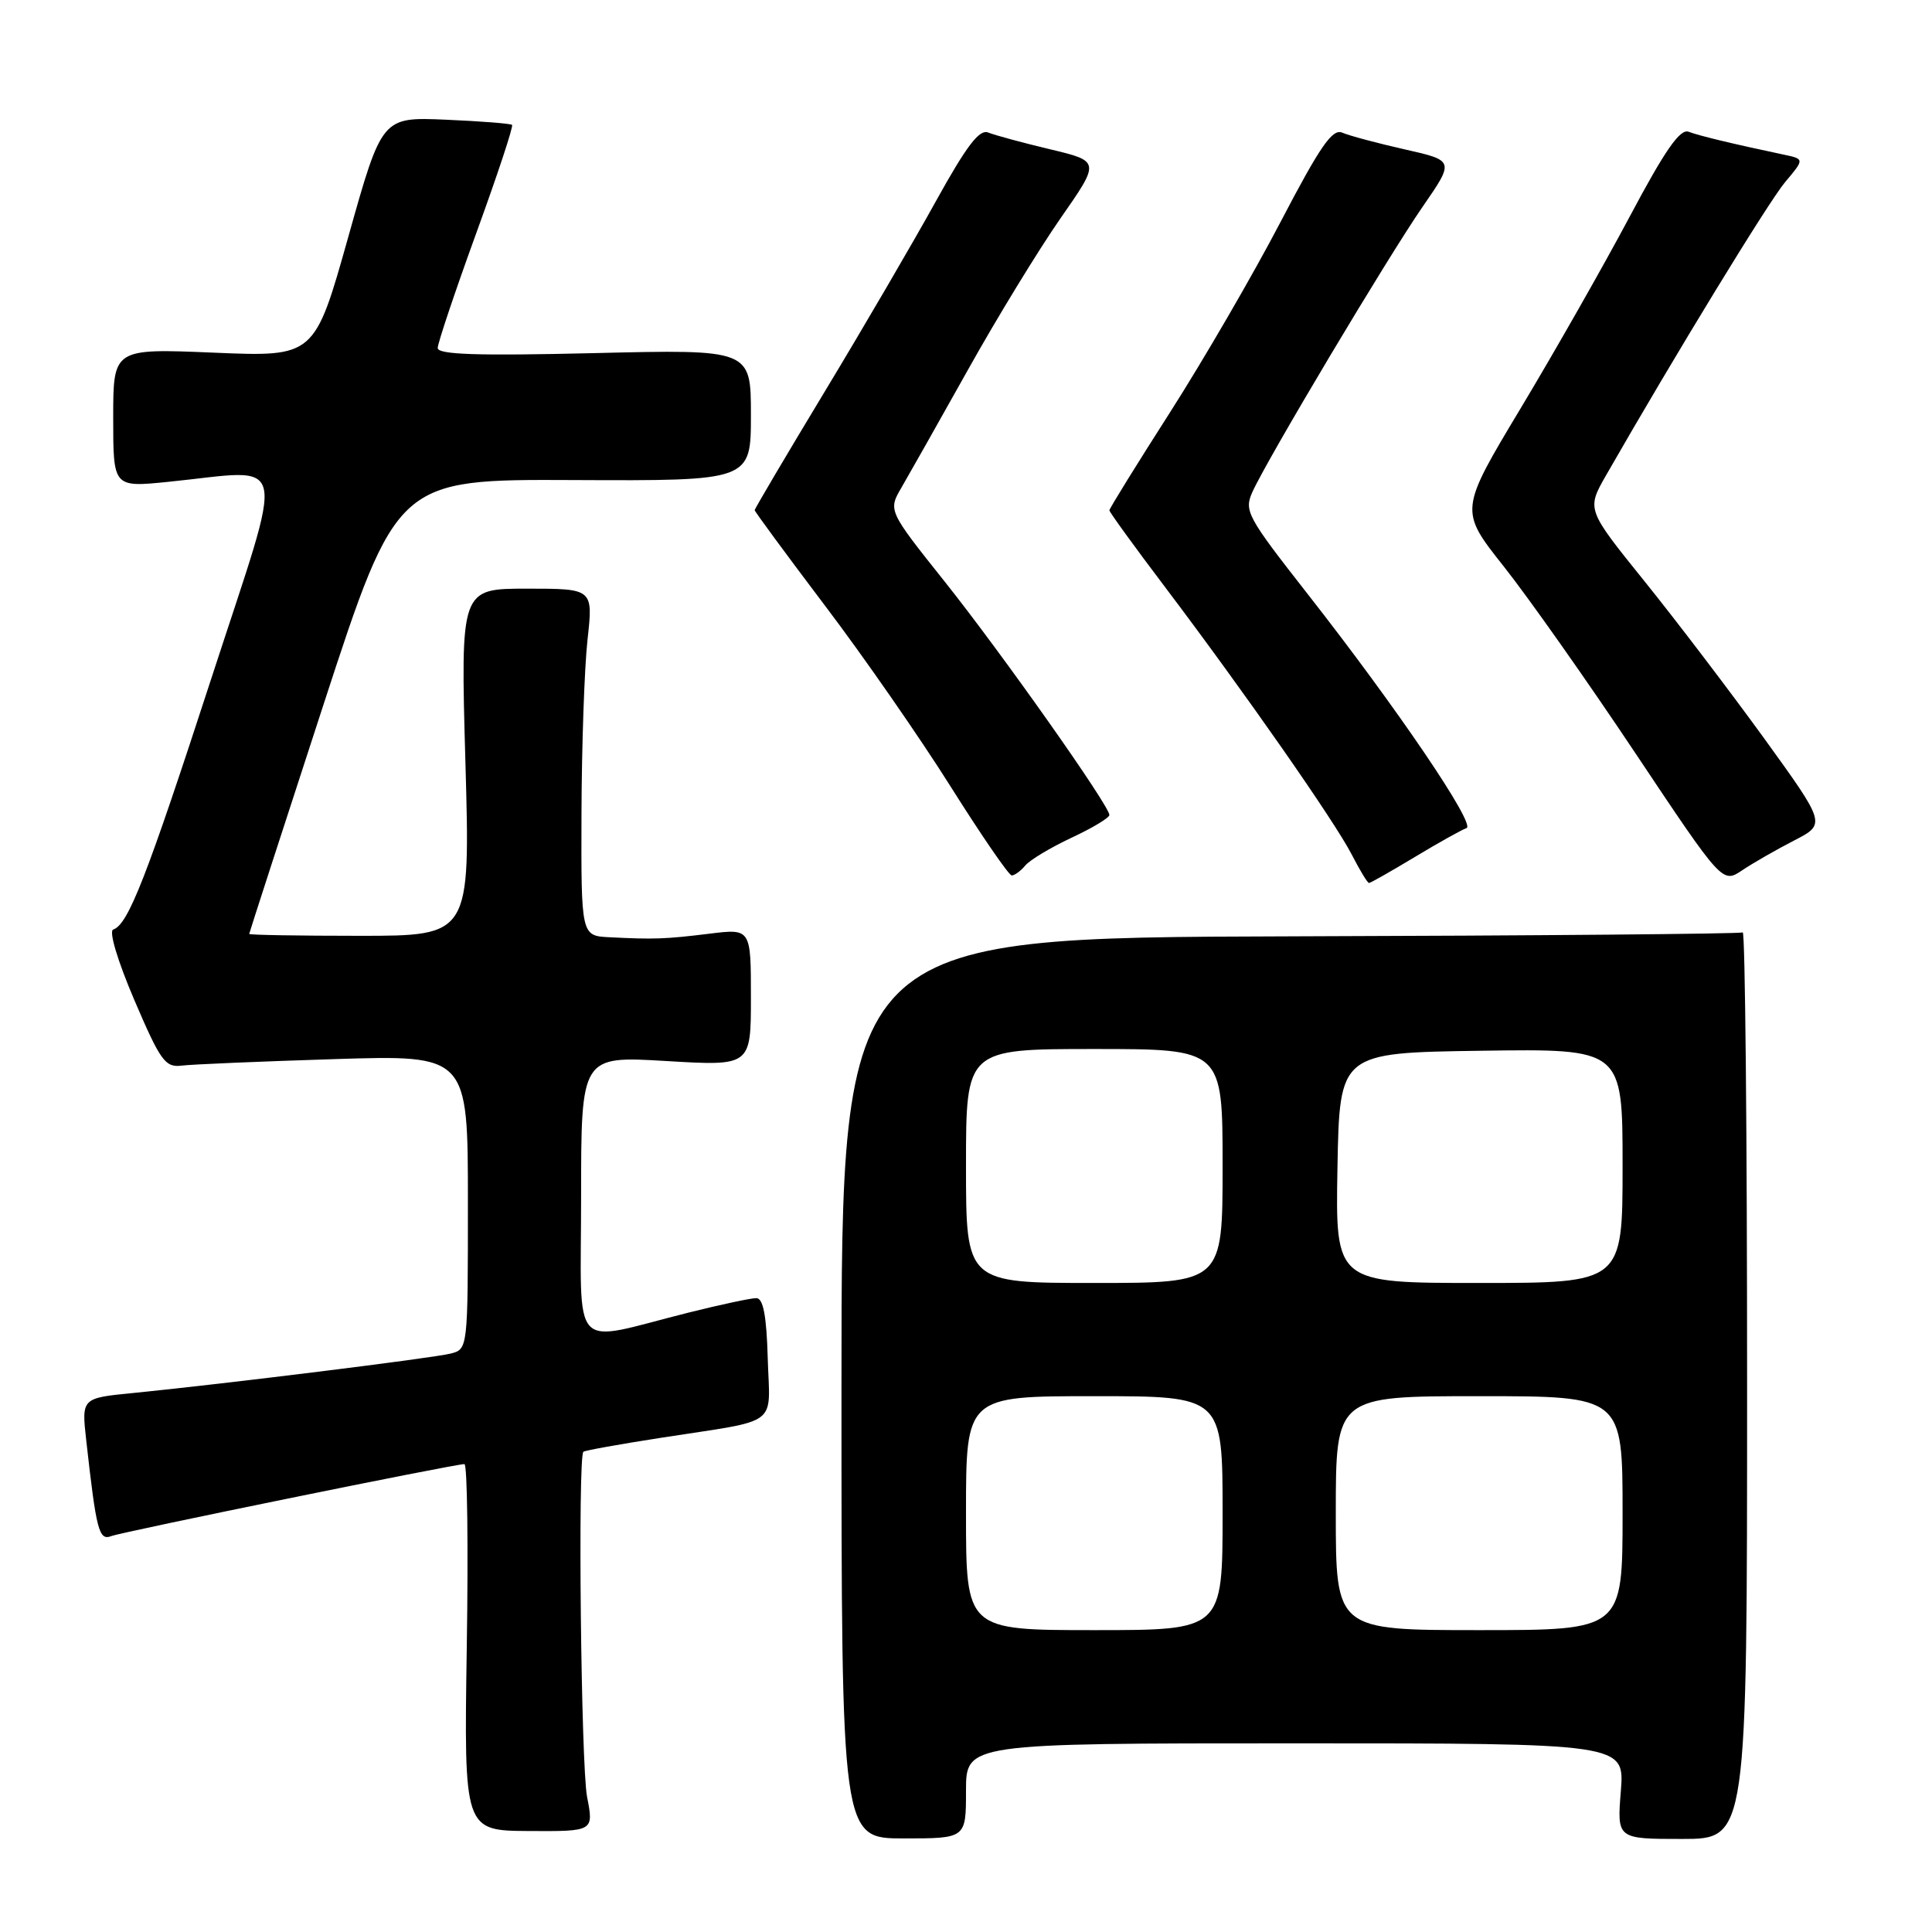 <?xml version="1.0" encoding="UTF-8" standalone="no"?>
<!DOCTYPE svg PUBLIC "-//W3C//DTD SVG 1.1//EN" "http://www.w3.org/Graphics/SVG/1.1/DTD/svg11.dtd" >
<svg xmlns="http://www.w3.org/2000/svg" xmlns:xlink="http://www.w3.org/1999/xlink" version="1.1" viewBox="0 0 256 256">
 <g >
 <path fill="currentColor"
d=" M 128.00 237.30 C 128.00 231.00 128.00 231.00 171.64 231.00 C 215.27 231.00 215.27 231.00 214.77 237.33 C 214.26 243.67 214.26 243.67 222.88 243.67 C 231.50 243.67 231.50 243.67 231.50 183.43 C 231.50 150.30 231.24 123.35 230.92 123.55 C 230.61 123.74 203.61 123.98 170.92 124.07 C 111.50 124.24 111.50 124.24 111.50 183.92 C 111.50 243.60 111.50 243.60 119.75 243.60 C 128.00 243.60 128.00 243.60 128.00 237.30 Z  M 77.79 238.09 C 76.99 234.00 76.55 193.11 77.30 192.37 C 77.46 192.20 82.08 191.37 87.55 190.52 C 103.57 188.03 102.00 189.20 101.73 180.00 C 101.57 174.32 101.13 172.02 100.22 172.01 C 99.52 172.00 95.47 172.87 91.22 173.93 C 75.30 177.92 77.00 179.76 77.00 158.54 C 77.00 139.92 77.00 139.92 88.25 140.59 C 99.50 141.26 99.50 141.26 99.50 132.15 C 99.50 123.04 99.50 123.04 94.00 123.72 C 88.14 124.44 86.65 124.49 80.75 124.19 C 77.00 124.00 77.00 124.00 77.05 107.75 C 77.08 98.81 77.44 88.46 77.85 84.75 C 78.60 78.00 78.60 78.00 69.81 78.00 C 61.02 78.00 61.02 78.00 61.67 101.00 C 62.32 124.00 62.32 124.00 47.66 124.00 C 39.60 124.00 33.01 123.89 33.02 123.75 C 33.03 123.61 37.44 110.00 42.82 93.50 C 52.61 63.50 52.61 63.50 76.05 63.61 C 99.50 63.72 99.50 63.72 99.50 55.00 C 99.50 46.29 99.50 46.29 78.75 46.79 C 63.27 47.16 58.00 46.99 58.00 46.11 C 58.00 45.47 60.30 38.62 63.10 30.91 C 65.91 23.19 68.05 16.73 67.85 16.55 C 67.66 16.37 63.70 16.06 59.06 15.86 C 50.61 15.50 50.61 15.50 46.15 31.39 C 41.68 47.29 41.68 47.29 28.34 46.73 C 15.00 46.17 15.00 46.17 15.00 55.37 C 15.00 64.58 15.00 64.58 22.25 63.85 C 38.54 62.22 37.92 59.42 28.05 89.75 C 19.39 116.35 16.99 122.50 15.00 123.17 C 14.40 123.37 15.58 127.32 17.80 132.51 C 21.26 140.59 21.89 141.47 24.07 141.20 C 25.41 141.03 34.49 140.65 44.25 140.34 C 62.00 139.78 62.00 139.78 62.00 159.28 C 62.00 178.78 62.00 178.78 59.69 179.36 C 57.30 179.96 29.81 183.37 17.65 184.58 C 10.80 185.25 10.80 185.25 11.43 190.88 C 12.77 202.88 13.11 204.17 14.75 203.54 C 16.28 202.96 60.20 194.00 61.54 194.00 C 61.92 194.00 62.06 204.93 61.85 218.28 C 61.48 242.57 61.48 242.57 70.08 242.62 C 78.68 242.67 78.68 242.67 77.79 238.09 Z  M 187.50 113.54 C 190.65 111.64 193.72 109.93 194.32 109.73 C 195.61 109.30 185.09 93.79 173.24 78.67 C 165.22 68.43 164.82 67.69 165.96 65.17 C 167.91 60.84 183.92 34.02 188.51 27.39 C 192.73 21.28 192.73 21.28 186.12 19.79 C 182.48 18.97 178.76 17.97 177.86 17.58 C 176.55 17.01 174.94 19.34 169.68 29.41 C 166.08 36.31 159.51 47.63 155.07 54.58 C 150.63 61.52 147.00 67.39 147.00 67.62 C 147.00 67.85 150.31 72.42 154.36 77.77 C 164.91 91.73 176.89 108.89 179.12 113.25 C 180.18 115.31 181.20 117.00 181.40 117.00 C 181.60 117.00 184.34 115.44 187.50 113.54 Z  M 237.73 111.37 C 241.96 109.19 241.96 109.19 233.76 97.84 C 229.24 91.61 222.10 82.22 217.89 77.00 C 210.23 67.50 210.23 67.50 212.80 63.00 C 222.01 46.93 234.34 26.75 236.53 24.14 C 239.12 21.07 239.12 21.07 236.31 20.48 C 229.55 19.05 225.15 17.99 223.75 17.46 C 222.62 17.02 220.62 19.90 215.95 28.69 C 212.50 35.18 206.00 46.60 201.52 54.06 C 193.37 67.63 193.37 67.63 199.26 75.06 C 202.50 79.15 210.35 90.28 216.69 99.79 C 228.23 117.08 228.23 117.08 230.86 115.31 C 232.31 114.34 235.40 112.57 237.73 111.37 Z  M 135.85 114.69 C 136.45 113.96 139.20 112.31 141.97 111.01 C 144.74 109.72 147.00 108.36 147.00 107.99 C 147.00 106.77 132.78 86.61 125.18 77.07 C 117.67 67.64 117.67 67.64 119.47 64.57 C 120.45 62.88 124.41 55.88 128.26 49.00 C 132.10 42.12 137.62 33.10 140.52 28.93 C 145.79 21.37 145.79 21.37 139.14 19.78 C 135.49 18.91 131.80 17.91 130.94 17.56 C 129.77 17.09 128.08 19.31 124.00 26.68 C 121.04 32.04 114.43 43.36 109.31 51.84 C 104.19 60.32 100.00 67.41 100.00 67.60 C 100.00 67.78 104.18 73.46 109.29 80.22 C 114.41 86.97 121.92 97.79 125.98 104.25 C 130.05 110.71 133.68 116.00 134.06 116.00 C 134.44 116.00 135.25 115.41 135.85 114.69 Z  M 128.00 200.50 C 128.00 185.00 128.00 185.00 145.00 185.00 C 162.00 185.00 162.00 185.00 162.00 200.50 C 162.00 216.00 162.00 216.00 145.00 216.00 C 128.00 216.00 128.00 216.00 128.00 200.50 Z  M 177.00 200.50 C 177.00 185.00 177.00 185.00 196.00 185.00 C 215.00 185.00 215.00 185.00 215.00 200.50 C 215.00 216.00 215.00 216.00 196.00 216.00 C 177.00 216.00 177.00 216.00 177.00 200.50 Z  M 128.00 154.50 C 128.00 139.00 128.00 139.00 145.00 139.00 C 162.00 139.00 162.00 139.00 162.00 154.50 C 162.00 170.00 162.00 170.00 145.00 170.00 C 128.00 170.00 128.00 170.00 128.00 154.50 Z  M 177.22 154.75 C 177.50 139.50 177.50 139.50 196.25 139.23 C 215.00 138.96 215.00 138.96 215.00 154.48 C 215.00 170.00 215.00 170.00 195.97 170.00 C 176.95 170.00 176.95 170.00 177.22 154.75 Z "/>
</g>
</svg>